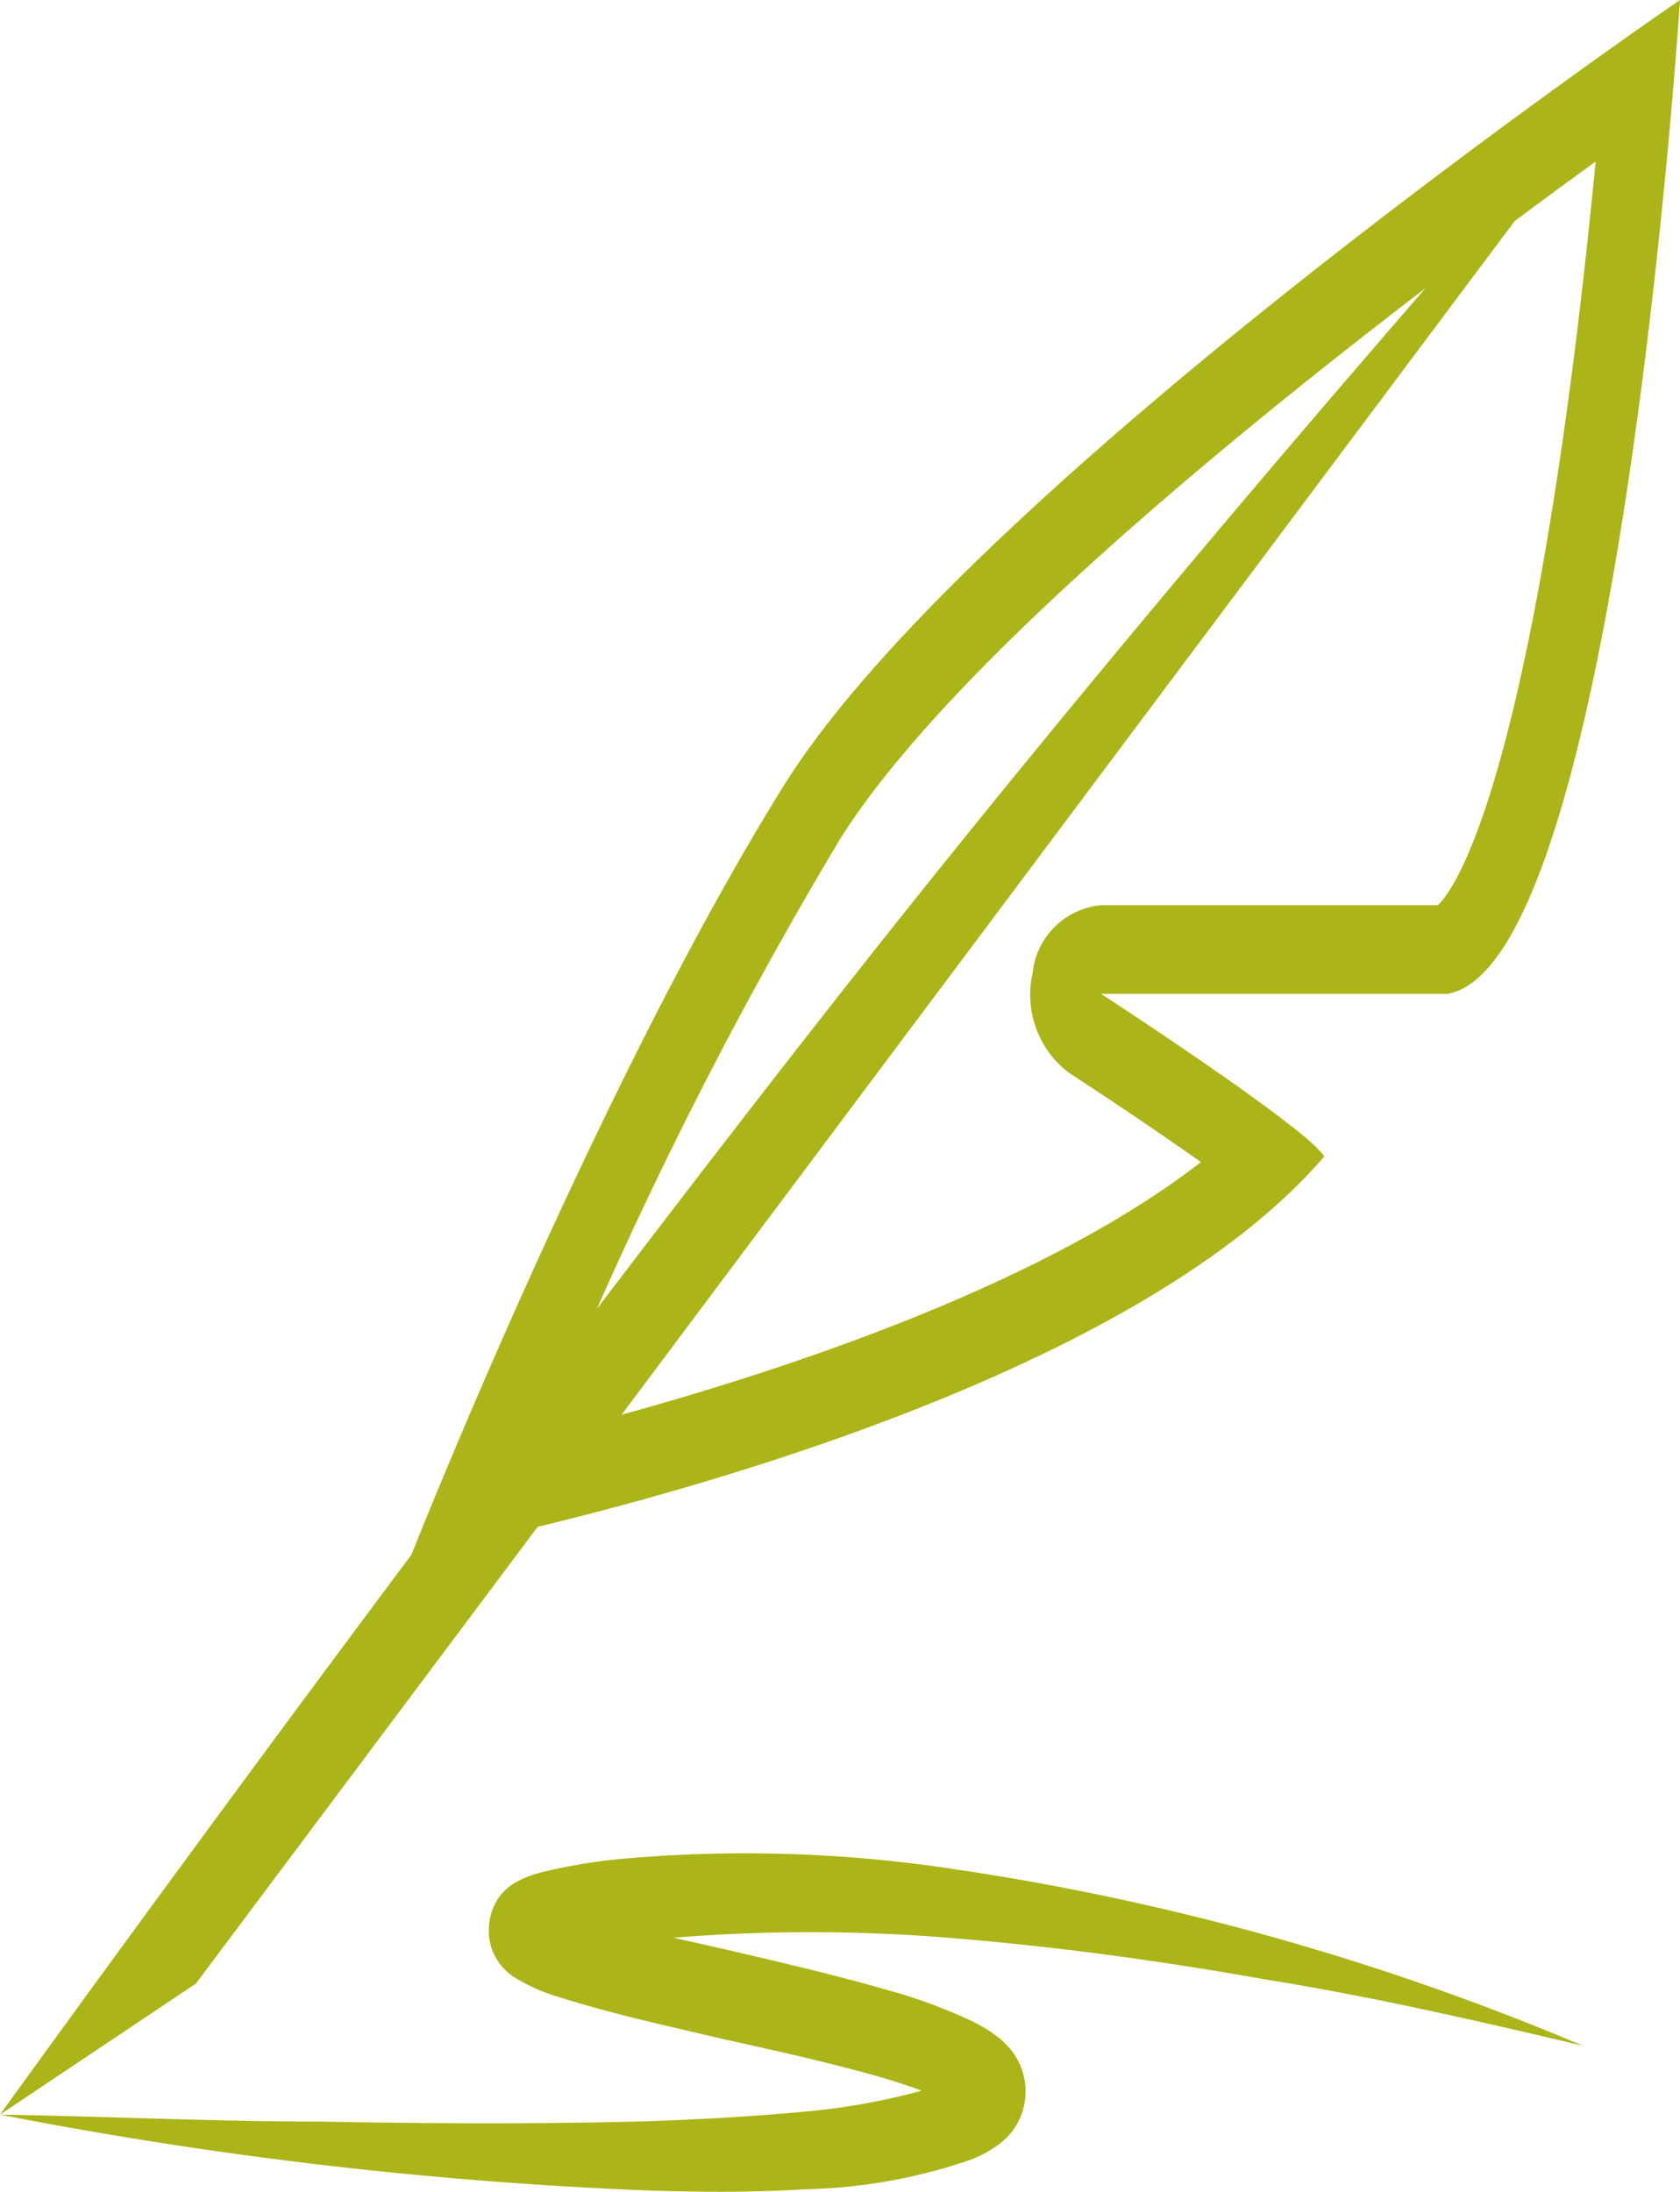 <svg xmlns="http://www.w3.org/2000/svg" width="41.8" height="54.537" viewBox="0 0 41.8 54.537">
  <g id="feather-pen_icon-icons.com_64932" transform="translate(-5.594)">
    <path id="Контур_1" data-name="Контур 1" d="M18.969,37.992c5.161-1.252,15.3-4.243,19.572-9.215-.4-.7-5.553-4.049-5.553-4.049H41.61C45.848,23.995,47.394,0,47.394,0s-17.623,12.037-22.3,19.55-9.262,19.132-9.262,19.132h0C10.041,46.436,5.594,52.616,5.594,52.616l4.875-3.262ZM45.295,4.02c-.194,2-.468,4.508-.838,7.057-1.375,9.493-2.82,11.2-3.088,11.446H32.987a1.886,1.886,0,0,0-1.7,1.686,2.438,2.438,0,0,0,.9,2.482c1.094.712,2.311,1.533,3.288,2.224C31.632,31.893,25.5,33.977,21.06,35.2L43.281,5.5C44.01,4.957,44.691,4.457,45.295,4.02ZM26.474,20.912C29,16.851,35.743,11.239,41.061,7.171c-4.029,4.645-9.432,11.023-14.566,17.559-2.008,2.555-4.057,5.217-6.049,7.837A106.96,106.96,0,0,1,26.474,20.912ZM29.287,46.5a64.188,64.188,0,0,1,15.687,4.4c-2.628-.621-5.25-1.224-7.891-1.647-2.633-.469-5.276-.829-7.911-1.039a42.16,42.16,0,0,0-6.822,0c.481.108.965.215,1.447.326,1.313.308,2.632.614,3.965,1A13.159,13.159,0,0,1,29.8,50.3a3.8,3.8,0,0,1,.57.346,2.075,2.075,0,0,1,.349.324,1.648,1.648,0,0,1,.075,2.04,1.824,1.824,0,0,1-.384.373l-.175.116-.137.078-.286.138a13.488,13.488,0,0,1-4.182.758c-1.358.084-2.705.072-4.049.025A106.105,106.105,0,0,1,5.595,52.615c2.675.046,5.341.172,8.009.174,2.665.051,5.329.063,7.981-.005,1.325-.044,2.647-.116,3.953-.236a16.465,16.465,0,0,0,2.989-.529c-.373-.136-.759-.261-1.151-.373-1.271-.355-2.579-.642-3.892-.934-1.315-.312-2.621-.592-3.982-1.021a4.562,4.562,0,0,1-1.153-.52,1.588,1.588,0,0,1-.253-.228,1.355,1.355,0,0,1-.339-.9,1.414,1.414,0,0,1,.159-.681,1.312,1.312,0,0,1,.215-.3,1.435,1.435,0,0,1,.282-.219,2.6,2.6,0,0,1,.655-.257,13.562,13.562,0,0,1,2.093-.343A34.494,34.494,0,0,1,29.287,46.5Z" fill="rgba(163,174,0,0.91)"/>
  </g>
</svg>
